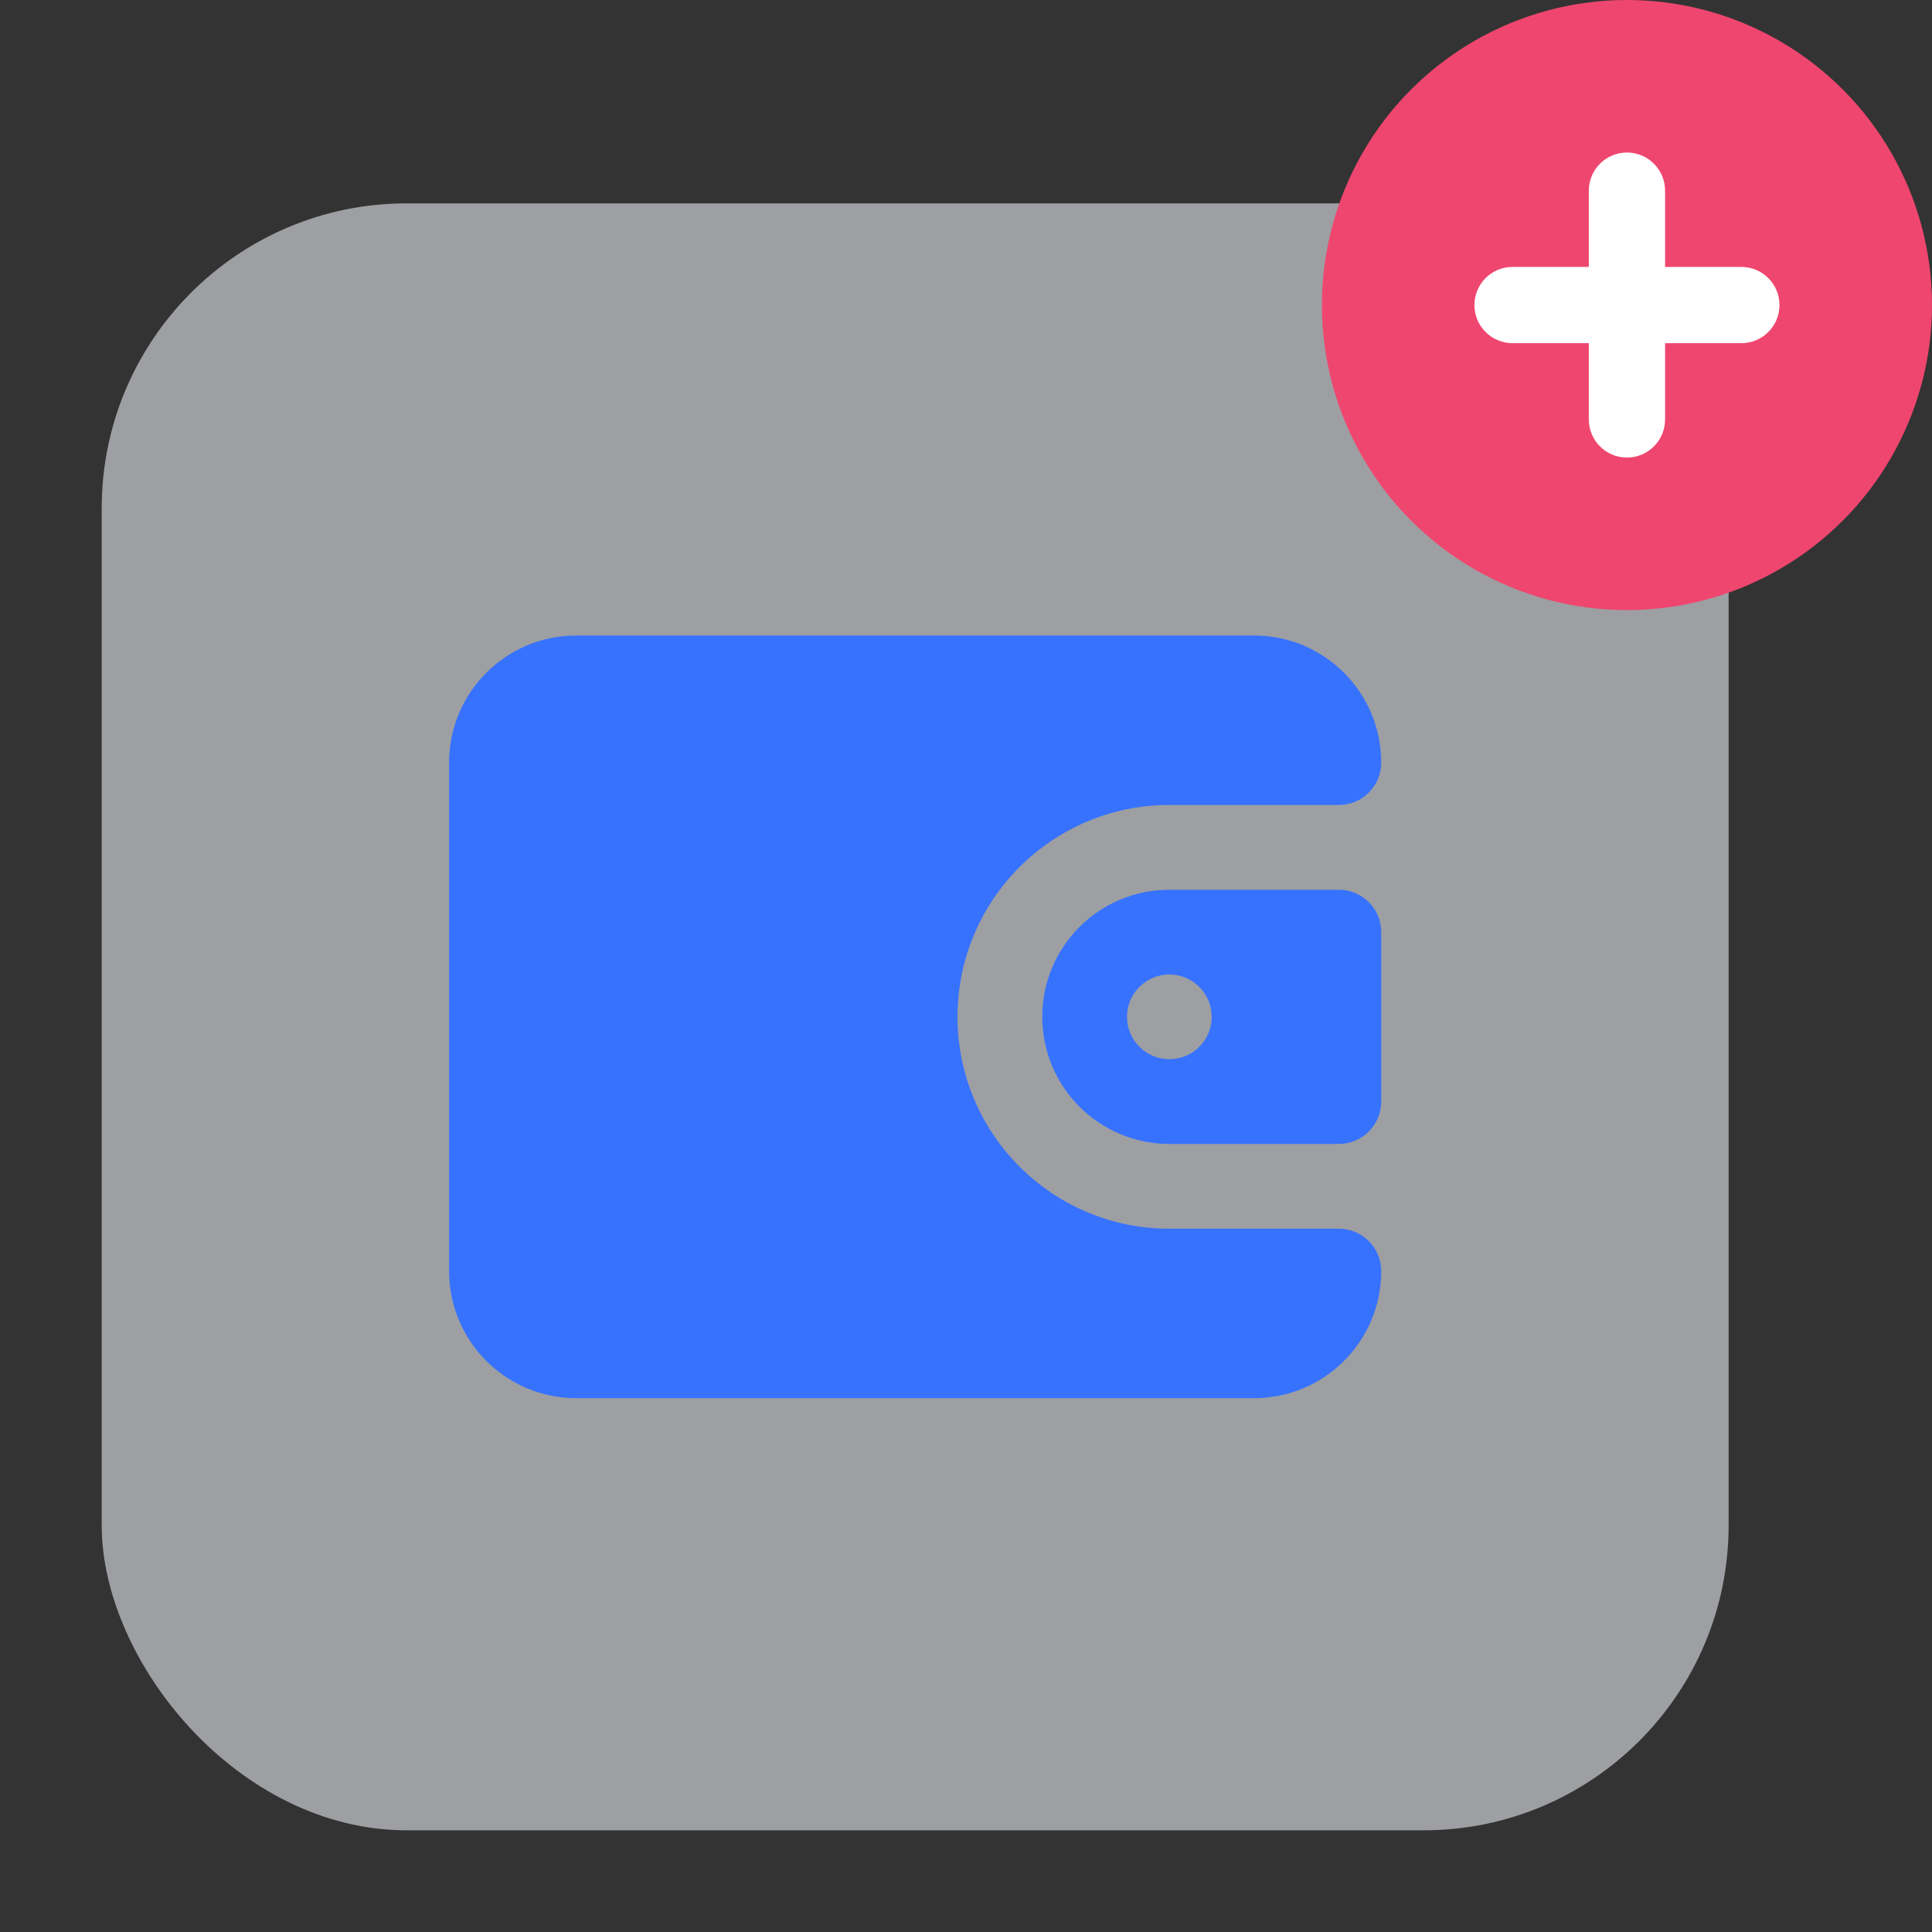 <svg width="38" height="38" viewBox="0 0 38 38" fill="none" xmlns="http://www.w3.org/2000/svg">
<rect x="0" y="0" width="38" height="38" fill="#333333" stroke="none"/>
<rect opacity="0.6" x="2" y="4" width="32" height="32" rx="6" fill="#E6E8EC"/>
<path d="M8.833 15C8.833 13.619 9.953 12.5 11.333 12.5H24.667C26.047 12.5 27.167 13.619 27.167 15C27.167 15.46 26.794 15.833 26.333 15.833H23C20.699 15.833 18.833 17.699 18.833 20C18.833 22.301 20.699 24.167 23 24.167H26.333C26.794 24.167 27.167 24.54 27.167 25C27.167 26.381 26.047 27.5 24.667 27.5H11.333C9.953 27.5 8.833 26.381 8.833 25V15Z" fill="#3772FF"/>
<path fill-rule="evenodd" clip-rule="evenodd" d="M23 17.5H26.333C26.794 17.5 27.167 17.873 27.167 18.333V21.667C27.167 22.127 26.794 22.5 26.333 22.5H23C21.619 22.5 20.5 21.381 20.5 20C20.5 18.619 21.619 17.5 23 17.5ZM23 20.833C23.46 20.833 23.833 20.46 23.833 20C23.833 19.54 23.46 19.167 23 19.167C22.54 19.167 22.167 19.54 22.167 20C22.167 20.46 22.54 20.833 23 20.833Z" fill="#3772FF"/>
<circle cx="32" cy="6" r="6" fill="#EF466F"/>
<path fill-rule="evenodd" clip-rule="evenodd" d="M32.75 3.75C32.75 3.336 32.414 3 32 3C31.586 3 31.25 3.336 31.25 3.75V5.25L29.75 5.25C29.336 5.25 29 5.586 29 6C29 6.414 29.336 6.75 29.75 6.75L31.25 6.75V8.25C31.25 8.664 31.586 9 32 9C32.414 9 32.75 8.664 32.75 8.25V6.75L34.25 6.75C34.664 6.75 35 6.414 35 6C35 5.586 34.664 5.25 34.25 5.25L32.75 5.25V3.75Z" fill="white"/>
</svg>
